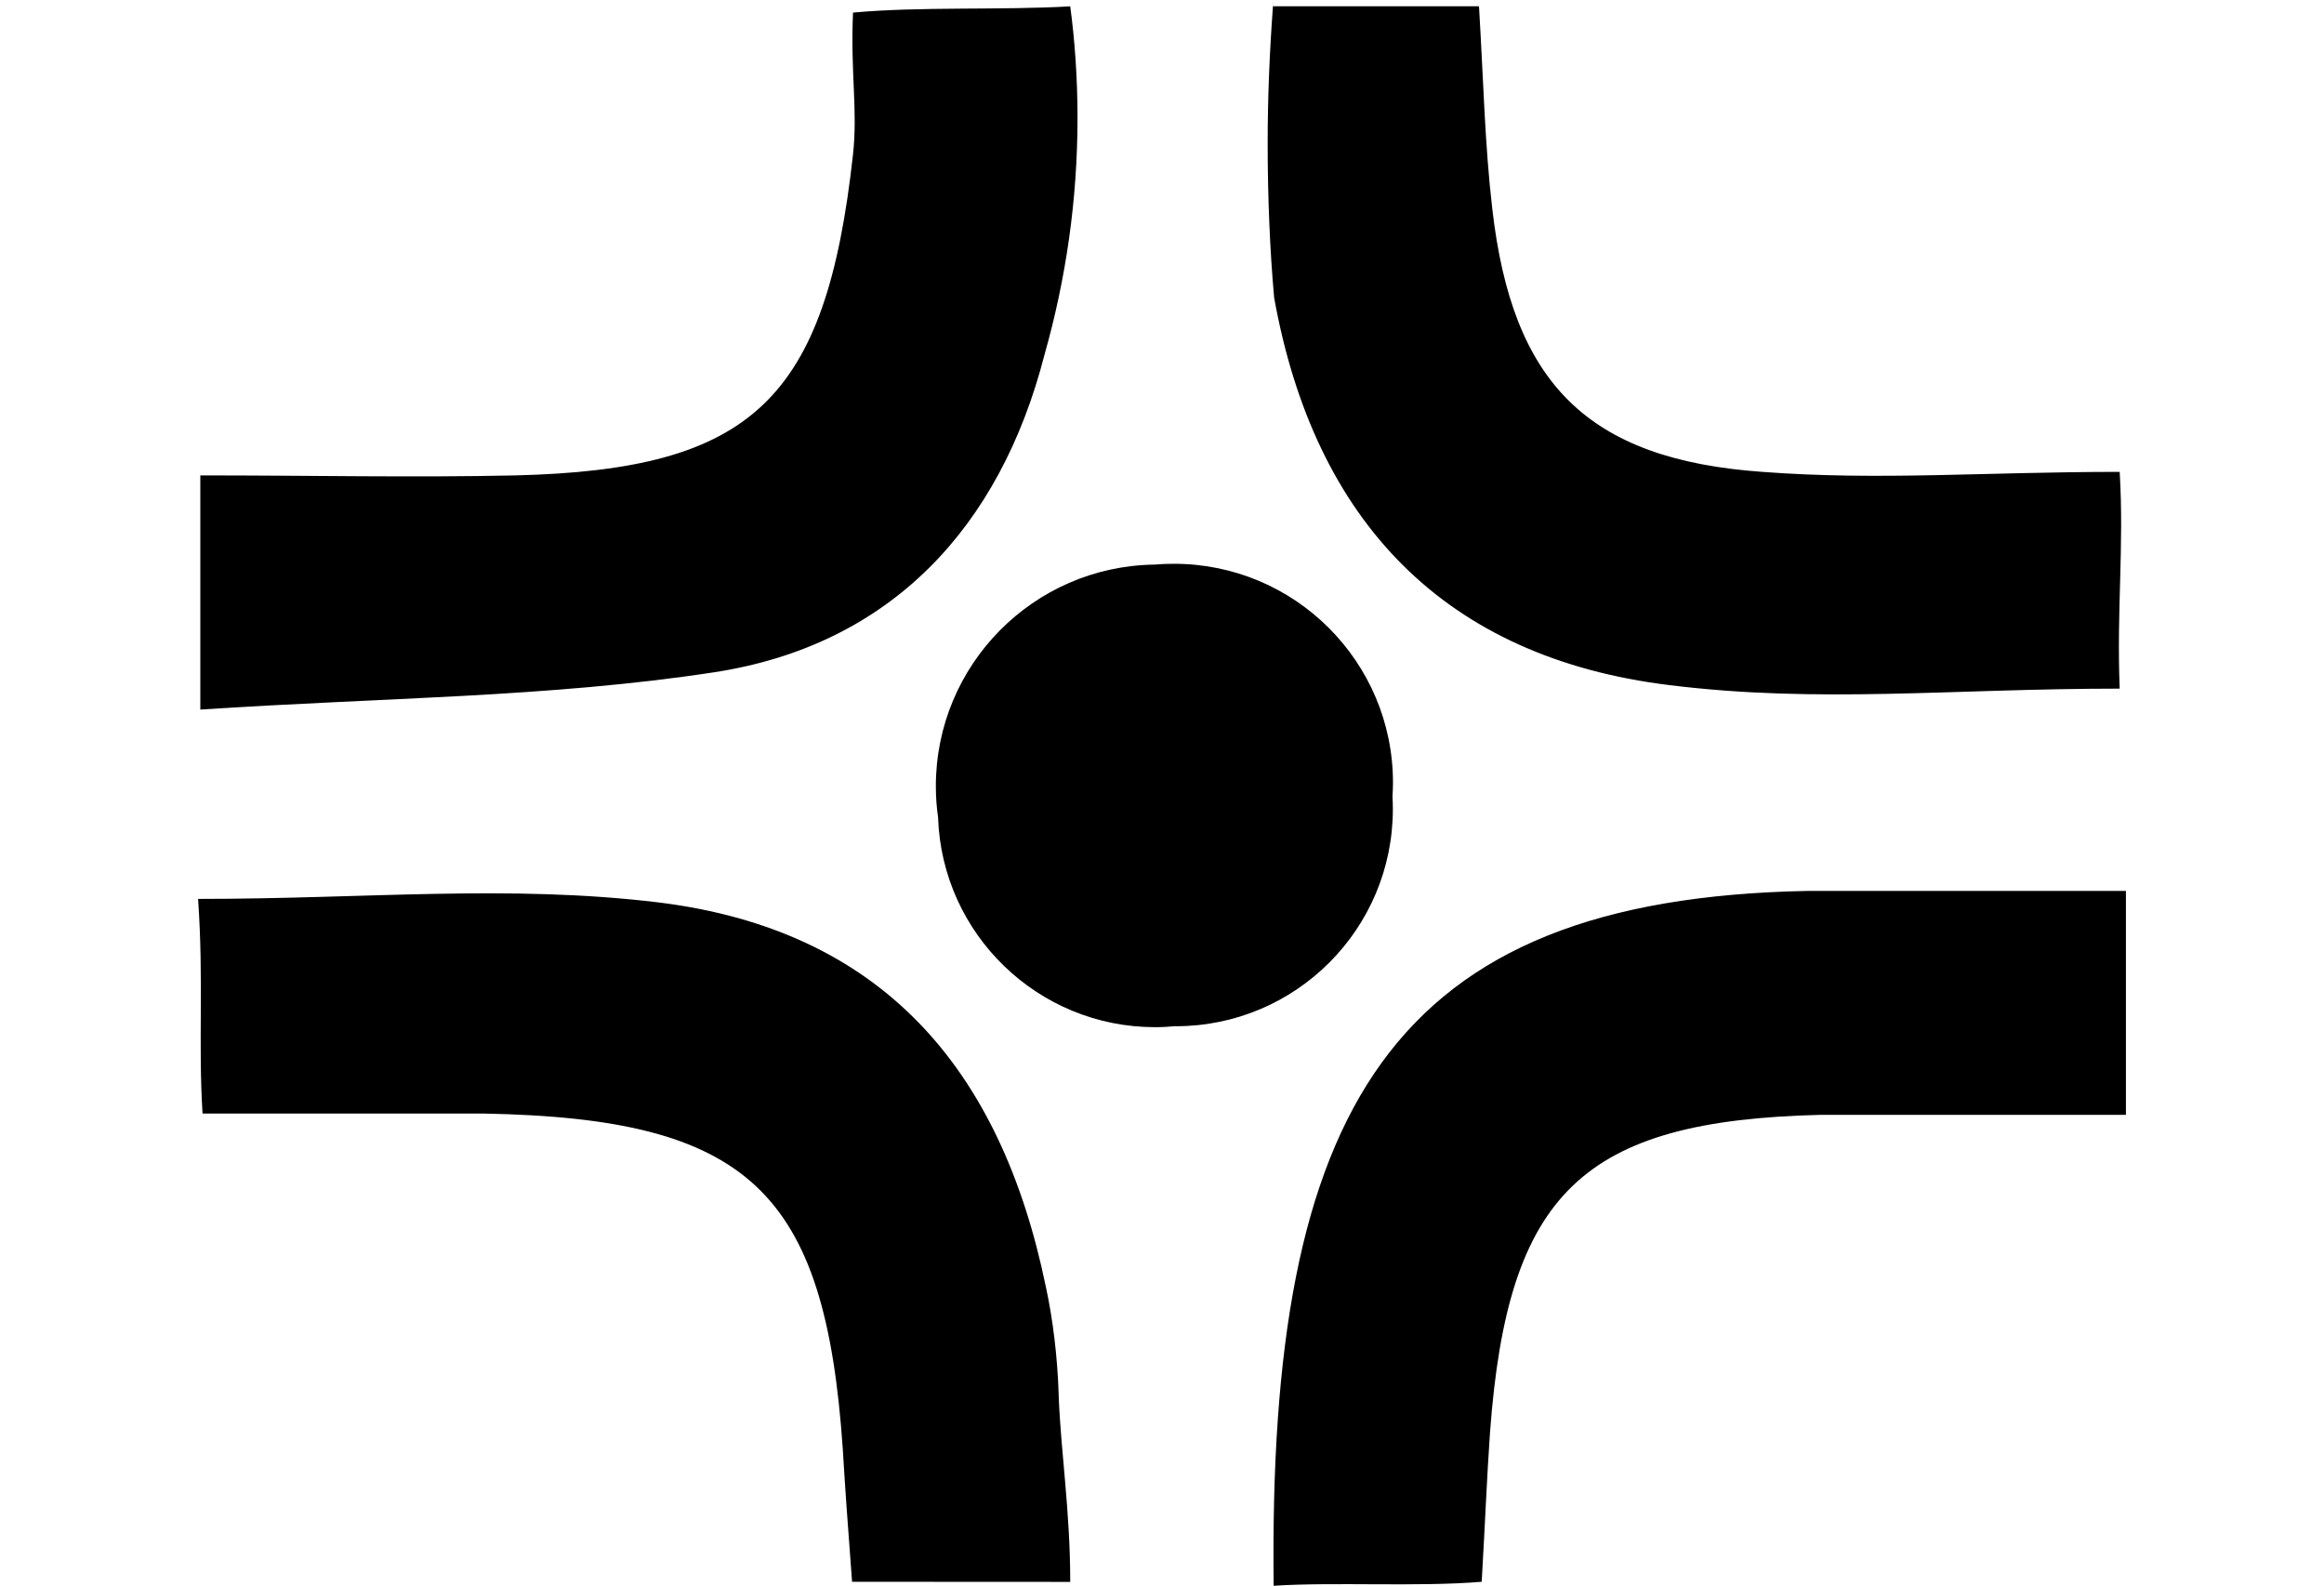 <svg height="960" style="" width="1407" xmlns="http://www.w3.org/2000/svg"><path d="m770.82 0-.214 3.776h.071c.092-1.248.046-2.529.142-3.776zm-.142 3.776c-2.037 27.482-3.206 55.153-3.206 83.134 0 32.826 1.401 65.311 3.918 93.25 24.437 135.828 103.644 217.954 239.216 234.586 90.71 11.27 170.681 2.137 272.698 2.137-1.897-48.072 2.699-85.591 0-131.22-82.139 0-145.736 5.362-216.349 0-106.284-7.514-151.418-53.99-163.491-159.216-4.559-38.917-5.351-78.101-8.05-122.671zm-122.743.071c-41.58 2.407-90.983.019-131.505 3.776-1.605 36.51 2.954 58.997 0 85.841-16.377 148.703-60.968 190.835-204.31 194.337-61.495 1.35-123.187 0-190.846 0v141.763c109.239-7.258 211.23-7.3 311.095-22.582 106.832-16.377 173.191-87.734 200.036-192.413 12.895-45.534 19.947-93.528 19.947-143.188 0-23.817-1.645-47.254-4.417-67.533zm62.761 337.453c-4.158 0-8.216.17-11.754.499h-.142c-73.203 1.058-132.217 60.754-132.217 134.212 0 6.638.515 13.153 1.353 18.807v.214c2.48 70.431 60.383 126.803 131.434 126.803 4.377 0 8.746-.276 12.467-.641v.071c72.619 0 131.434-58.886 131.434-131.505 0-2.61-.081-5.15-.214-7.409.003-.046-.003-.096 0-.142-.004-.065.004-.15 0-.214.166-2.659.285-5.396.285-8.121 0-73.239-59.405-132.573-132.645-132.573zm384.185 198.041c-253.675 4.559-327.277 132.371-323.776 420.659 36.255-2.407 87.578.788 125.948-2.422 2.152-37.057 3.161-63.912 5.058-90.757 10.723-144.691 55.891-188.413 200.036-191.915h184.933v-135.565zm-831.345 1.781c-45.601.839-92.607 3.063-143.615 3.063 3.501 50.188.008 86.972 2.707 129.938h170.187c160.229 2.954 206.694 46.448 217.418 202.956 1.35 22.833 2.929 44.791 5.628 80.499l132.075.071c0-42.966-5.632-77.871-6.981-112.484v-.641c-.729-23.234-3.534-45.991-7.765-65.468-27.392-133.166-100.149-216.102-234.372-232.734-45.501-5.508-89.679-6.039-135.28-5.2z" style="stroke-width:36.474"/></svg>